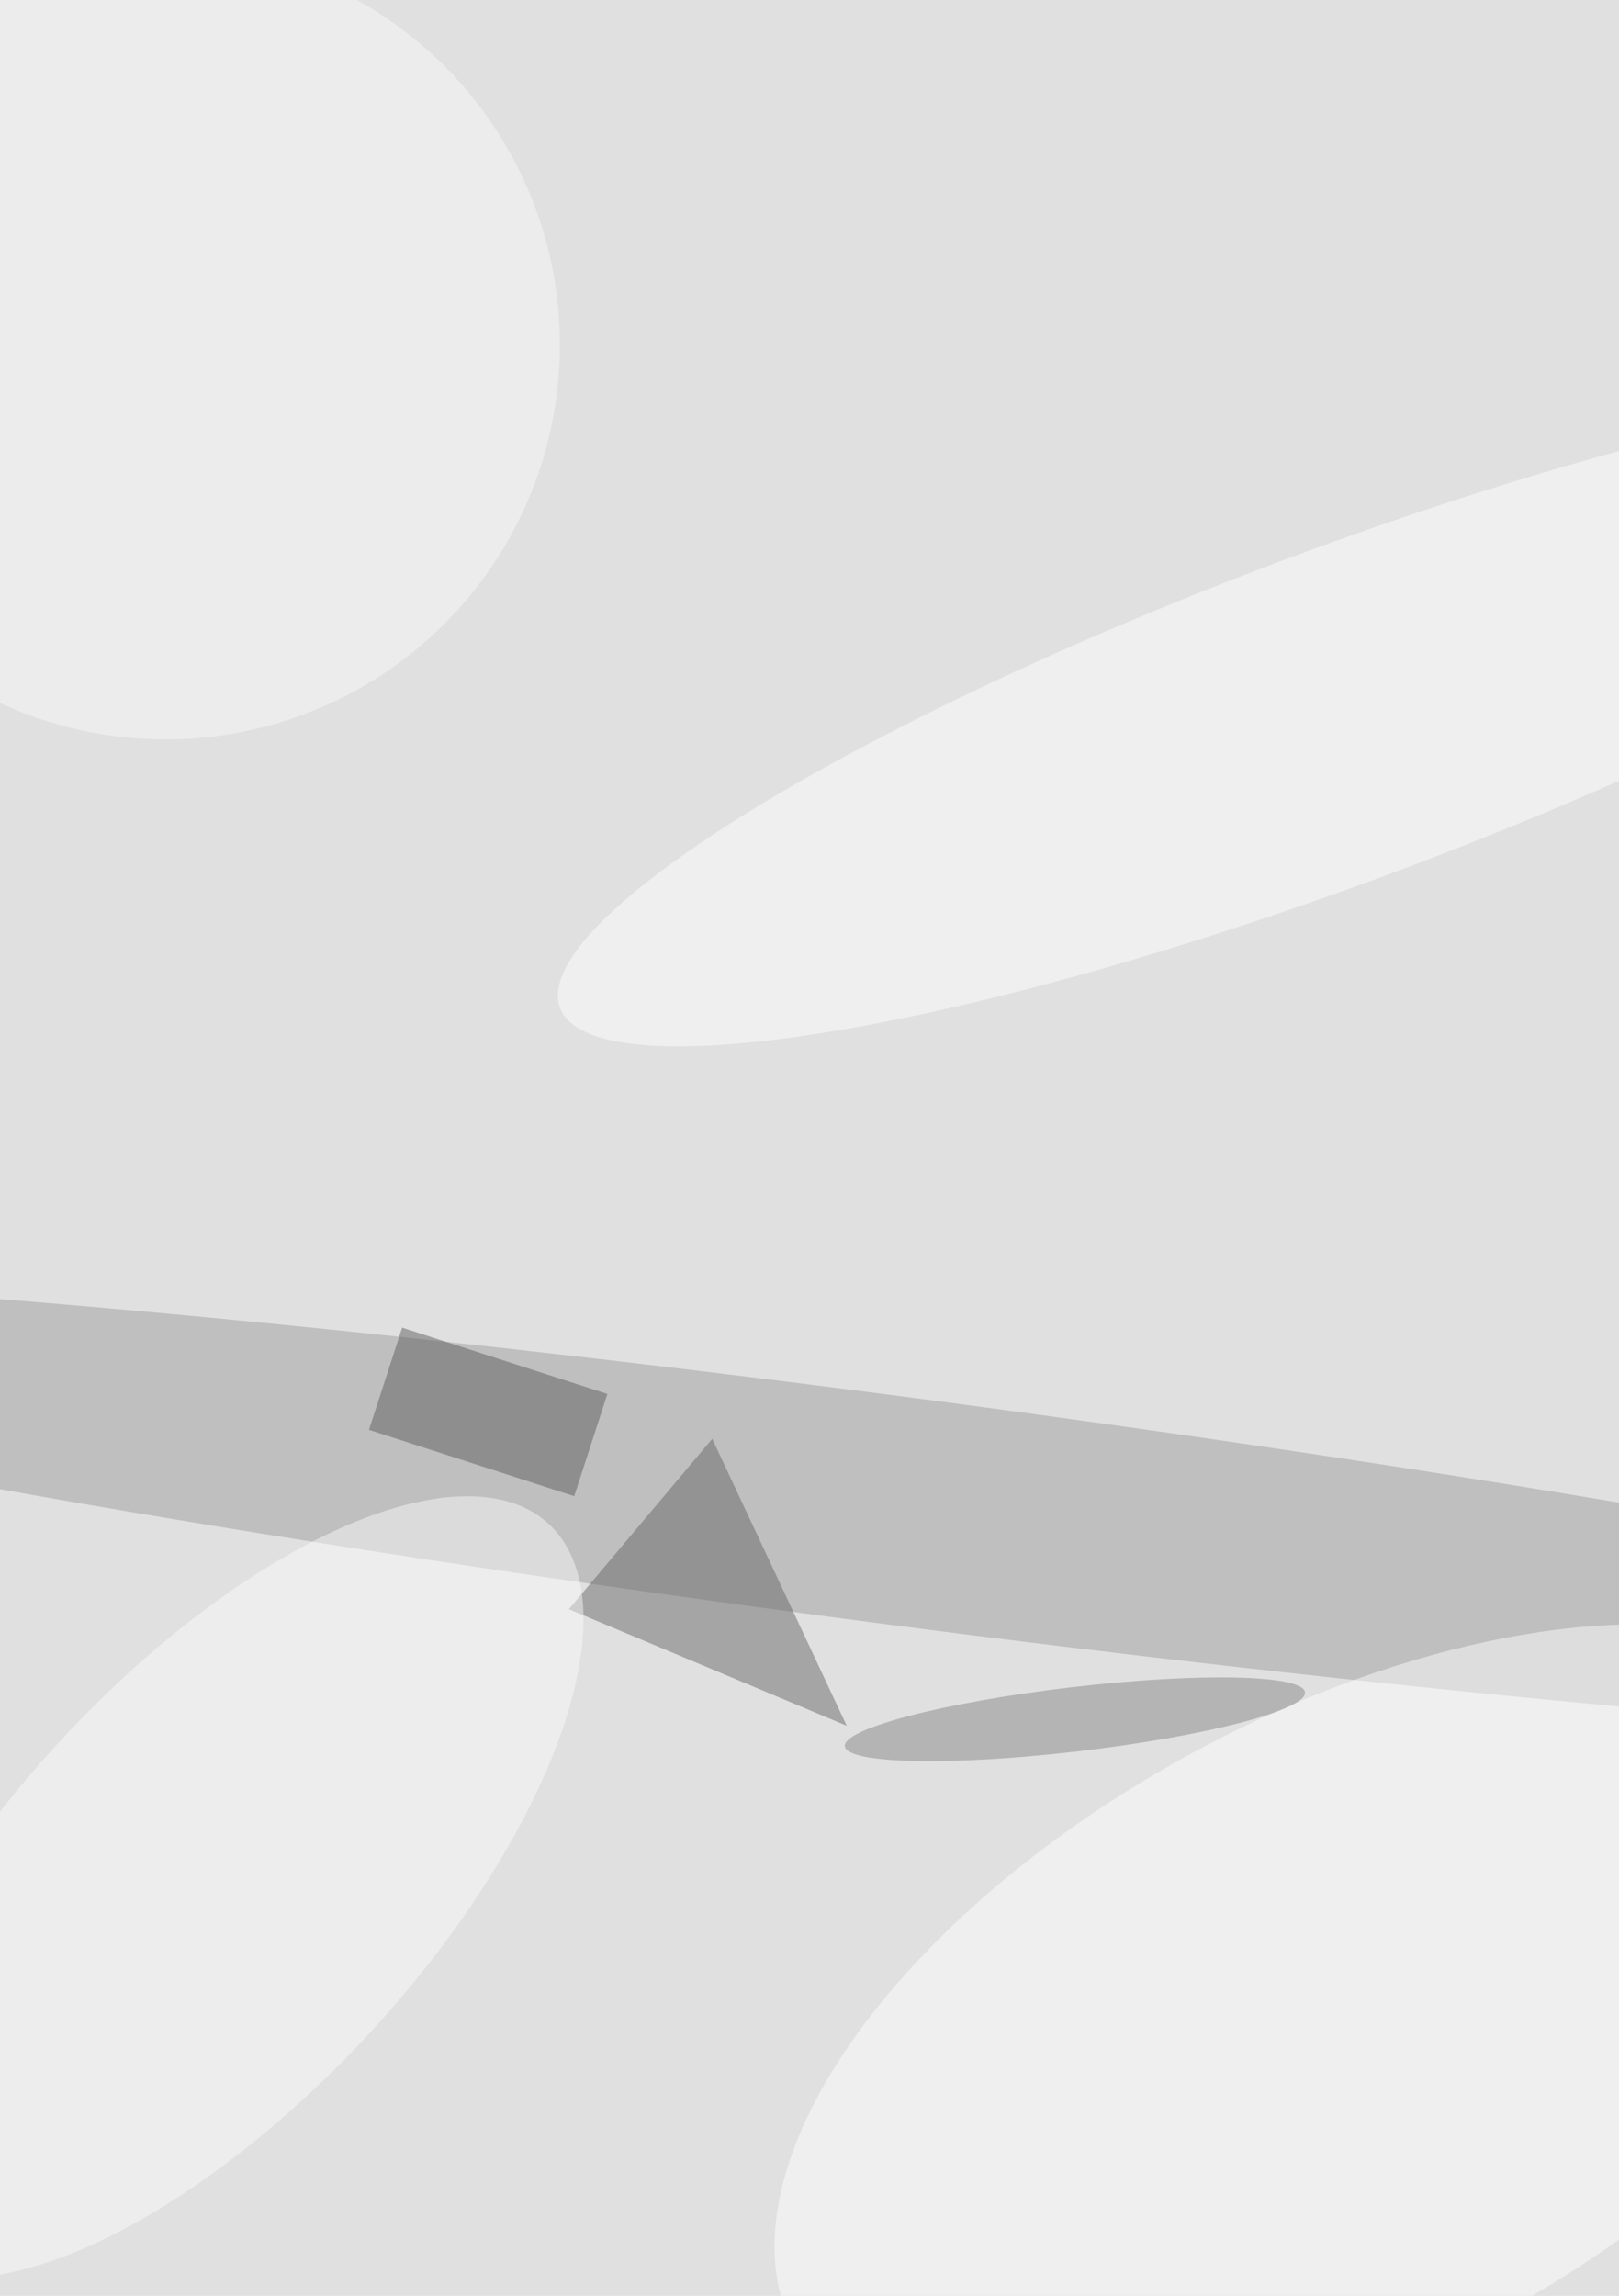 <svg xmlns="http://www.w3.org/2000/svg" viewBox="0 0 388 550"><filter id="b"><feGaussianBlur stdDeviation="12" /></filter><path fill="#e0e0e0" d="M0 0h388v550H0z"/><g filter="url(#b)" transform="translate(1 1) scale(2.148)" fill-opacity=".5"><ellipse fill="#9f9f9f" rx="1" ry="1" transform="matrix(176.295 23.022 -1.646 12.605 98.7 167.9)"/><path fill="#6a6a6a" d="M63 179l16-19 15 32z"/><ellipse fill="#fefefe" rx="1" ry="1" transform="rotate(61.5 -115.5 238.9) scale(35.687 69.738)"/><ellipse fill="#fefefe" rx="1" ry="1" transform="matrix(87.188 -32.631 6.474 17.297 149.2 79.3)"/><ellipse fill="#f9faf9" rx="1" ry="1" transform="matrix(17.478 16.058 -37.233 40.528 23.5 210)"/><ellipse fill="#f8f8f8" cx="18" cy="38" rx="44" ry="44"/><path fill="#616161" d="M67.3 155l-3.7 11.4-22.9-7.4 3.7-11.4z"/><ellipse fill="#898989" rx="1" ry="1" transform="rotate(83.3 -47.8 162.8) scale(3.591 25.846)"/></g></svg>